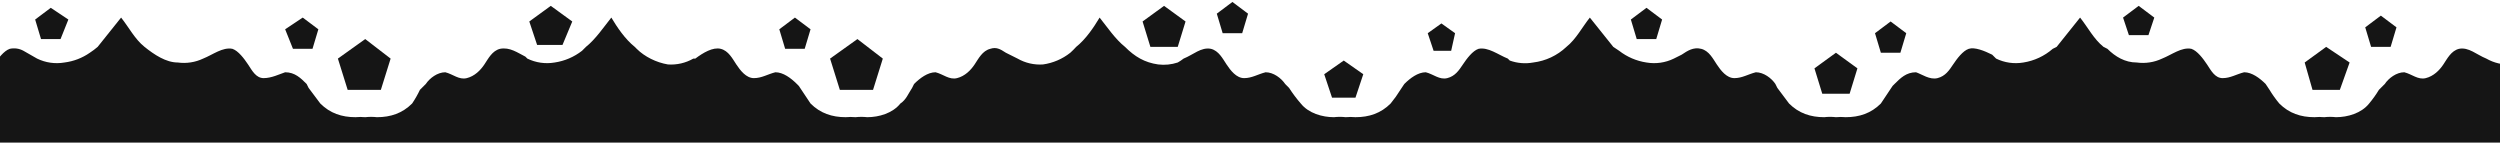 <svg width="1280" height="73" viewBox="0 0 1280 73" fill="none" xmlns="http://www.w3.org/2000/svg">
<path d="M-307 73V60C-301 59 -295 58 -291 53C-289.173 51.139 -287.501 49.133 -286 47C-285.399 45.635 -284.731 44.3 -284 43C-281 40 -277 37 -273 37C-269 38 -266 41 -262 40C-258 39 -255 36 -253 33C-251 30 -249 26 -245 25C-241 24 -238 26 -234 29L-231 30C-226.954 31.918 -222.436 32.613 -218 32C-212.882 31.283 -208.049 29.212 -204 26L-201 24C-196 20 -192 14 -189 9L-177 24H-176C-172 28 -166 32 -159 33C-154.893 33.422 -150.748 32.732 -147 31L-146 30C-142 28 -137 24 -132 25C-128 26 -126 30 -124 33C-122 36 -119 40 -115 40C-111 40 -108 38 -104 37C-100 37 -96 40 -94 43L-93 44L-87 53C-82 58 -76 60 -69 60C-67.007 59.769 -64.993 59.769 -63 60C-61.337 59.845 -59.663 59.845 -58 60C-51 60 -45 58 -40 53L-34 45L-33 43C-30 40 -27 37 -22 37C-19 38 -15 41 -11 40C-7 39 -5 36 -3 33C-1 30 2 26 5 25C7.377 24.47 9.866 24.825 12 26L19 30C23.341 32.12 28.239 32.82 33 32C37.675 31.414 42.137 29.698 46 27C47.398 26.089 48.734 25.087 50 24L62 9C66 14 69 20 74 24C79 28 85 32 91 32C95.436 32.613 99.954 31.918 104 30C109 28 114 24 119 25C122 26 125 30 127 33C129 36 131 40 135 40C139 40 143 38 146 37C151 37 154 40 157 43L158 45L164 53C169 58 175 60 182 60C183.663 59.839 185.337 59.839 187 60C188.994 59.777 191.006 59.777 193 60C200 60 206 58 211 53C212.512 50.774 213.85 48.433 215 46L218 43C220 40 224 37 228 37C232 38 235 41 239 40C243 39 246 36 248 33C250 30 252 26 256 25C261 24 265 27 269 29L270 30C274.341 32.12 279.239 32.82 284 32C289.105 31.238 293.927 29.171 298 26L300 24C305 20 309 14 313 9C316 14 320 20 325 24L326 25C330 29 336 32 342 33C346.535 33.306 351.058 32.263 355 30H356C360 27 365 24 369 25C373 26 375 30 377 33C379 36 382 40 386 40C390 40 393 38 397 37C401 37 405 40 408 43L409 44L415 53C420 58 426 60 433 60C434.663 59.839 436.337 59.839 438 60C439.994 59.777 442.006 59.777 444 60C450 60 457 58 461 53C464 51 465 48 467 45L468 43C471 40 475 37 479 37C483 38 486 41 490 40C494 39 497 36 499 33C501 30 503 26 507 25C510 24 512 25 515 27L521 30C524.942 32.263 529.465 33.306 534 33C539.118 32.283 543.951 30.212 548 27C549.051 26.052 550.052 25.051 551 24C556 20 560 14 563 9C567 14 571 20 576 24C581 29 586 32 593 33C596.366 33.408 599.781 33.066 603 32C604.053 31.416 605.056 30.748 606 30C611 28 615 24 620 25C624 26 626 30 628 33C630 36 633 40 637 40C641 40 644 38 648 37C652 37 656 40 658 43L660 45C661.807 47.806 663.812 50.48 666 53C670 58 677 60 683 60C684.993 59.769 687.007 59.769 689 60C690.663 59.845 692.337 59.845 694 60C701 60 707 58 712 53C713.827 50.785 715.497 48.446 717 46L719 43C722 40 726 37 730 37C734 38 737 41 741 40C745 39 747 36 749 33C751 30 754 26 757 25C762 24 767 28 772 30L773 31C776.84 32.393 780.982 32.738 785 32C791.377 31.222 797.336 28.418 802 24C807 20 810 14 814 9L826 24L829 26C833.073 29.171 837.895 31.238 843 32C847.761 32.82 852.659 32.12 857 30L861 28C864 26 867 24 871 25C875 26 877 30 879 33C881 36 884 40 888 40C892 40 895 38 899 37C903 37 907 40 909 43L910 45L916 53C921 58 927 60 934 60C935.993 59.769 938.007 59.769 940 60C941.663 59.845 943.337 59.845 945 60C952 60 958 58 963 53L969 44L970 43C973 40 976 37 981 37C984 38 988 41 992 40C996 39 998 36 1000 33C1002 30 1005 26 1008 25C1011 24 1016 26 1020 28L1022 30C1026.34 32.12 1031.24 32.82 1036 32C1041.56 31.119 1046.76 28.694 1051 25L1053 24L1065 9C1069 14 1072 20 1077 24L1079 25C1083 29 1088 32 1094 32C1098.44 32.613 1102.95 31.918 1107 30C1112 28 1117 24 1122 25C1125 26 1128 30 1130 33C1132 36 1134 40 1138 40C1142 40 1145 38 1149 37C1153 37 1157 40 1160 43L1162 46C1163.49 48.454 1165.16 50.794 1167 53C1172 58 1178 60 1185 60C1186.66 59.839 1188.34 59.839 1190 60C1191.99 59.777 1194.01 59.777 1196 60C1202 60 1209 58 1213 53C1214.84 50.798 1216.52 48.458 1218 46L1221 43C1223 40 1227 37 1231 37C1235 38 1238 41 1242 40C1246 39 1249 36 1251 33C1253 30 1255 26 1259 25C1264 24 1268 28 1273 30C1276.94 32.263 1281.47 33.306 1286 33C1292.02 32.023 1297.6 29.232 1302 25L1303 24C1308 20 1312 14 1316 9C1319 14 1323 20 1328 24L1329 25C1334 29 1339 32 1345 33C1349.53 33.306 1354.06 32.263 1358 30L1360 29C1364 27 1368 24 1372 25C1376 26 1378 30 1380 33C1382 36 1385 40 1389 40C1393 40 1396 38 1400 37C1404 37 1408 40 1411 43L1412 45L1418 53C1422 58 1429 60 1435 60C1436.99 59.769 1439.01 59.769 1441 60C1442.66 59.845 1444.34 59.845 1446 60C1453 60 1459 58 1464 53L1470 45L1471 43C1474 40 1478 37 1482 37C1486 38 1489 41 1493 40C1497 39 1500 36 1502 33C1504 30 1506 26 1510 25C1513 24 1516 26 1519 28L1524 30C1527.94 32.263 1532.47 33.306 1537 33C1542.57 32.173 1547.79 29.741 1552 26L1554 24C1559 20 1563 14 1566 9C1570 14 1574 20 1579 24V25C1584 29 1590 32 1595 33C1599.11 33.422 1603.25 32.732 1607 31L1609 30C1613 28 1618 24 1623 25C1627 26 1629 30 1631 33C1633 36 1636 40 1640 40C1644 40 1647 38 1651 37C1655 37 1659 40 1661 43L1663 45C1664.47 47.784 1666.14 50.458 1668 53C1673 58 1679 60 1686 60L1693 61V73H-307Z" fill="#151515"/>
<path d="M407 9L399 15L402 25H412L415 15L407 9ZM439 20L425 30L430 46H447L452 30L439 20ZM155 9L146 15L150 25H160L163 15L155 9ZM282 3L271 11L275 23H288L293 11L282 3ZM187 20L173 30L178 46H195L200 30L187 20ZM-95 6L-103 12L-100 21H-90L-87 12L-95 6ZM26 4L18 10L21 20H31L35 10L26 4ZM-63 17L-77 26L-72 42H-55L-50 26L-63 17ZM-160 3L-168 9L-165 19H-155L-152 9L-160 3ZM-219 0L-231 9L-226 23H-211L-207 9L-219 0ZM631 1L639 7L636 17H626L623 7L631 1ZM688 31L698 38L694 50H682L678 38L688 31ZM738 12L745 17L743 26H734L731 17L738 12ZM596 3L607 11L603 24H589L585 11L596 3ZM968 11L976 17L973 27H963L960 17L968 11ZM843 4L851 10L848 20H838L835 10L843 4ZM940 27L951 35L947 48H933L929 35L940 27ZM1219 8L1227 14L1224 24H1214L1211 14L1219 8ZM1095 3L1103 9L1100 18H1090L1087 9L1095 3ZM1191 24L1203 32L1198 46H1184L1180 32L1191 24ZM1412 8L1404 14L1407 23H1417L1421 14L1412 8ZM1440 23L1429 31L1433 45H1447L1452 31L1440 23ZM1596 3L1590 8L1592 15H1600L1603 8L1596 3ZM1644 12L1635 18L1639 29H1650L1654 18L1644 12Z" fill="#151515"/>
</svg>
